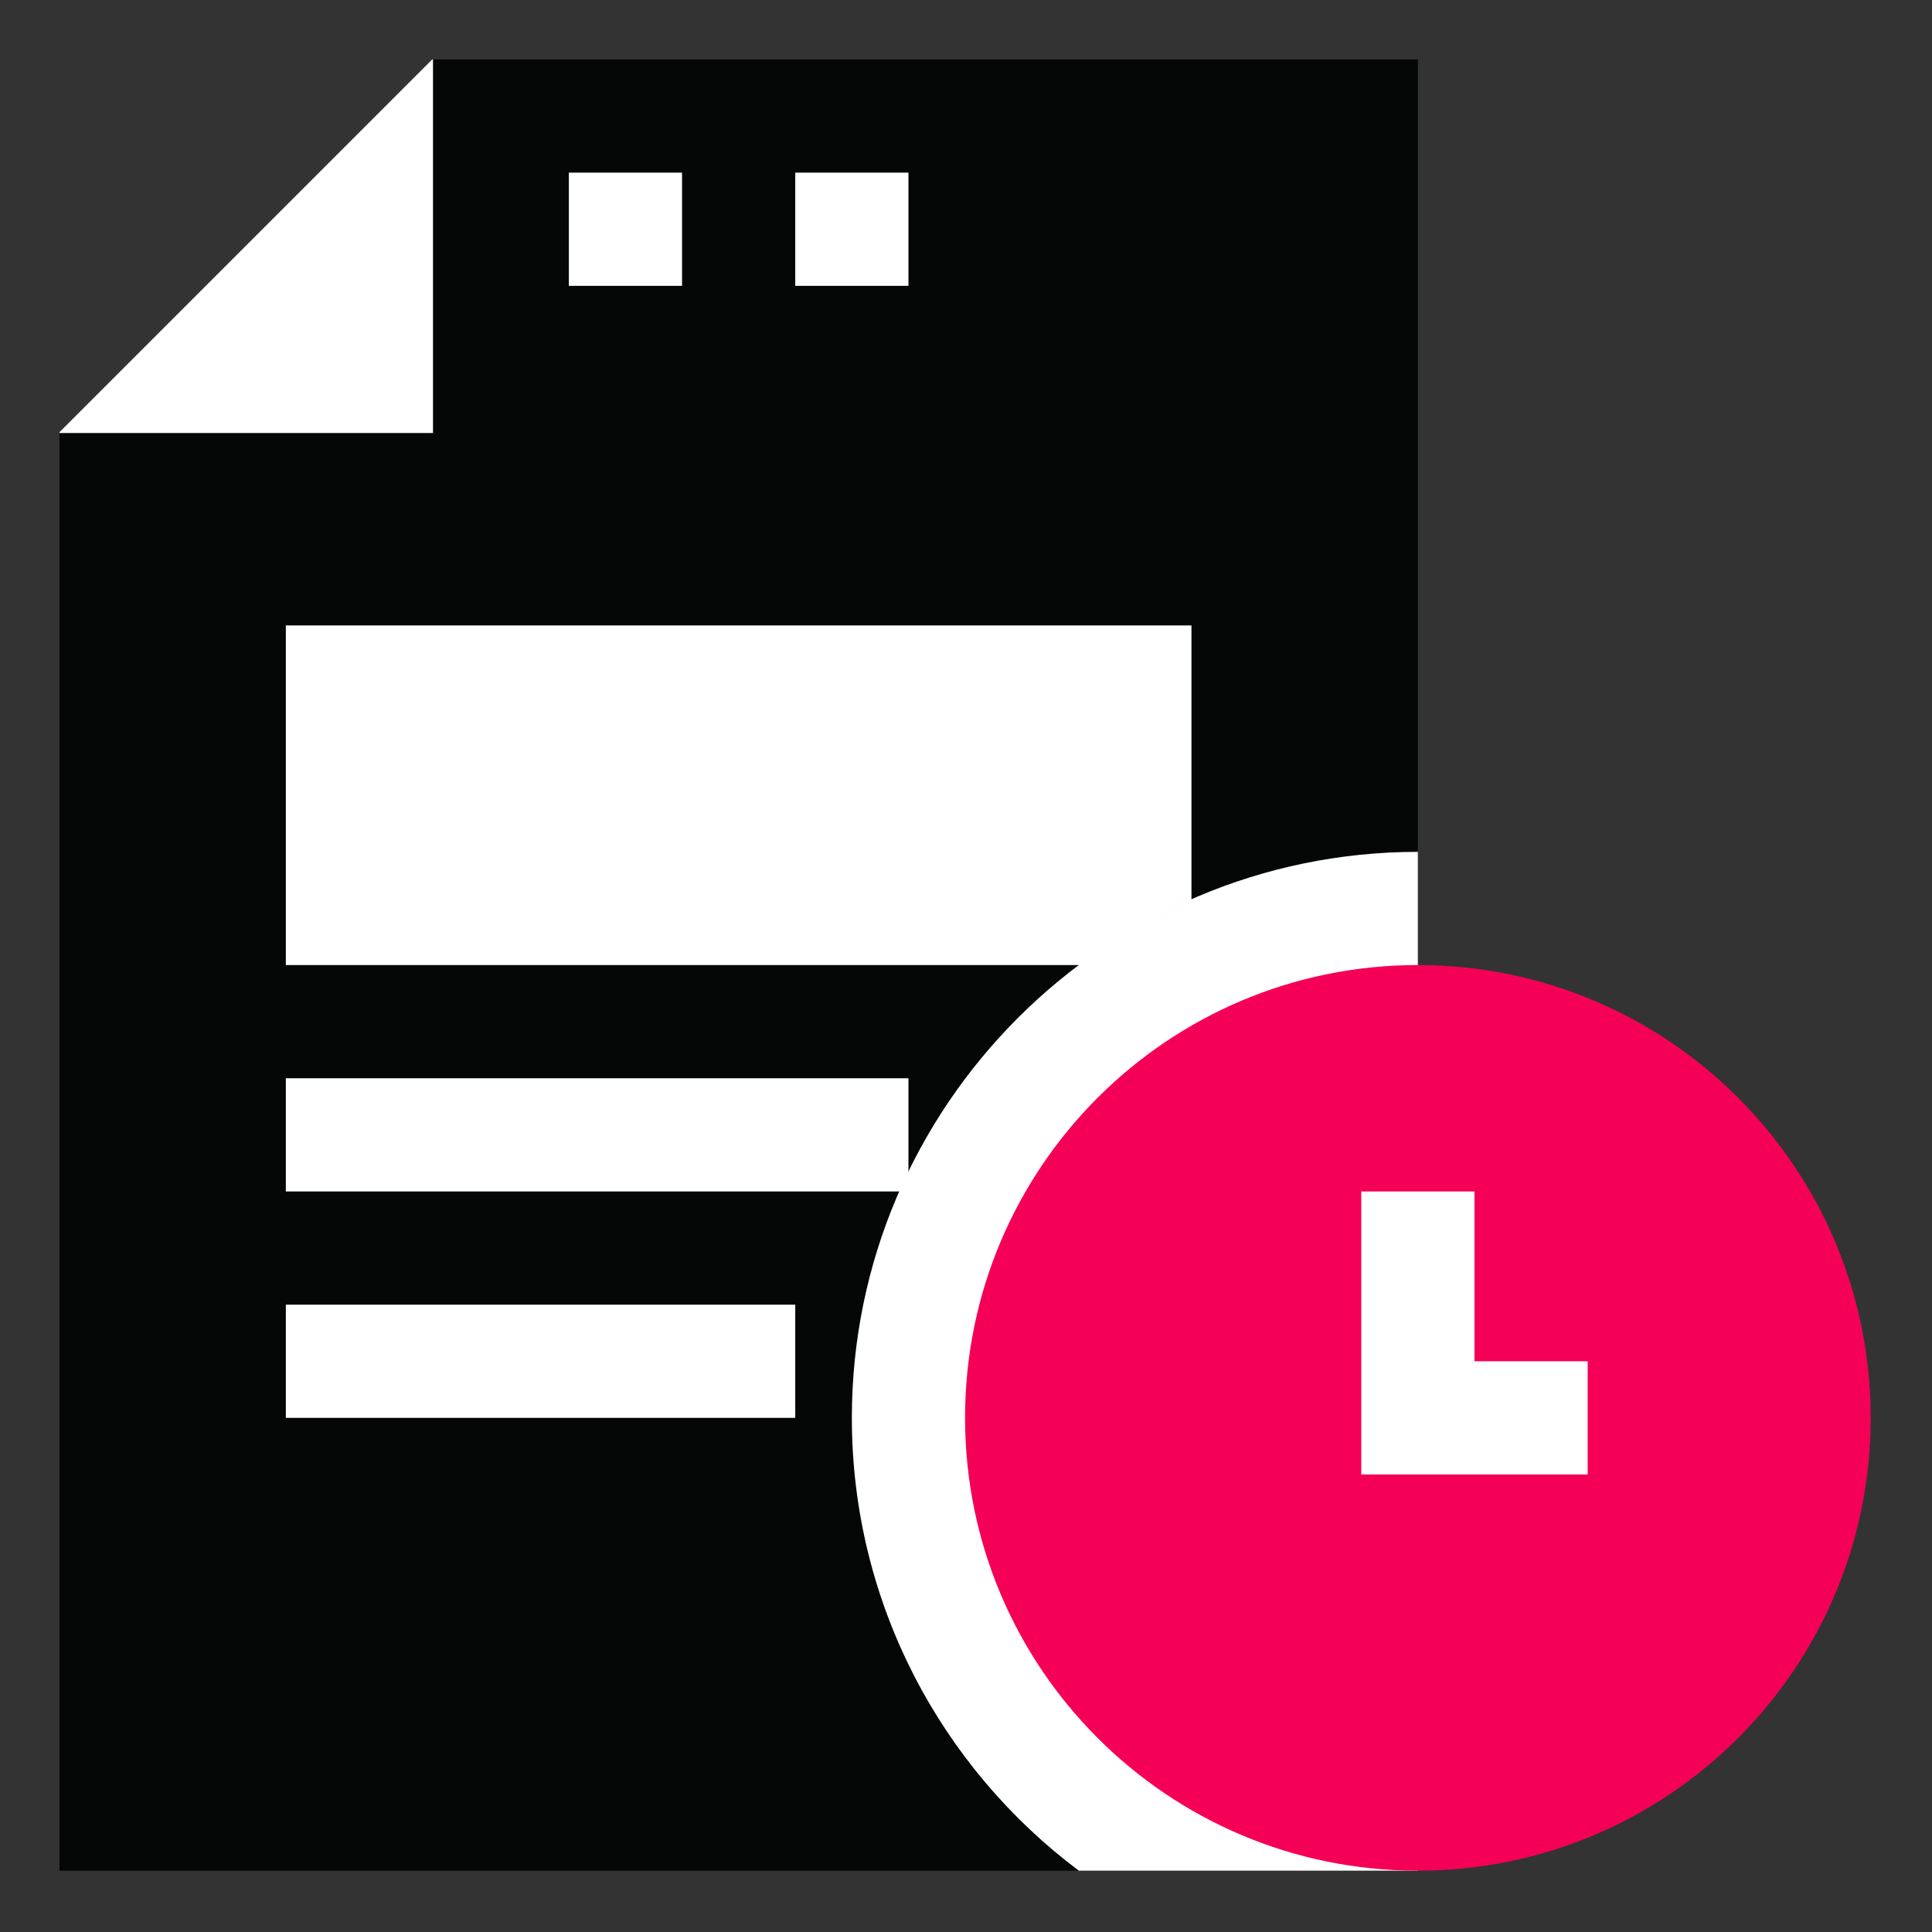<?xml version="1.0"?>
<svg xmlns="http://www.w3.org/2000/svg" height="512px" viewBox="-21 -21 682.667 682.667" width="512px" class=""><rect x="-21" y="-21" width="682.667" height="682.667" fill="#333333" stroke="none"/><g><path d="m480 0v640h-480v-508.199l131.801-131.801zm0 0" fill="#b3f4ef" data-original="#B3F4EF" class="" style="fill:#050606" data-old_color="#121515"/><path d="m80 200h320v120h-320zm0 0" fill="#77e5e0" data-original="#77E5E0" class="" style="fill:#FFFFFF" data-old_color="#DDFBFB"/><path d="m132 0h-.281l-131.719 131.719v.281h132zm0 0" fill="#77e5e0" data-original="#77E5E0" class="" style="fill:#FFFFFF" data-old_color="#DDFBFB"/><path d="m260 40h40v40h-40zm0 0" fill="#fff" data-original="#FFF" class="" style="fill:#FFFFFF" data-old_color="#D1CECE"/><path d="m180 40h40v40h-40zm0 0" fill="#fff" data-original="#FFF" class="" style="fill:#FFFFFF" data-old_color="#D1CECE"/><path d="m400 296.84c-14.082 6.176-27.242 14.039-39.418 23.16h39.418zm0 0" fill="#8b8b8e" data-original="#8B8B8E" class="" style="fill:#8B8B8E"/><path d="m480 280v360h-119.801c-48.598-36.402-80.199-94.602-80.199-160 0-110.199 89.801-200 200-200zm0 0" fill="#77e5e0" data-original="#77E5E0" class="" style="fill:#FFFFFF" data-old_color="#DDFBFB"/><path d="m640 480c0 88.363-71.637 160-160 160s-160-71.637-160-160 71.637-160 160-160 160 71.637 160 160zm0 0" fill="#ffe163" data-original="#FFE163" class="active-path" style="fill:#F50057" data-old_color="#f50057"/><path d="m80 360h220v40h-220zm0 0" fill="#77e5e0" data-original="#77E5E0" class="" style="fill:#FFFFFF" data-old_color="#DDFBFB"/><path d="m80 440h180v40h-180zm0 0" fill="#77e5e0" data-original="#77E5E0" class="" style="fill:#FFFFFF" data-old_color="#DDFBFB"/><path d="m540 500h-80v-100h40v60h40zm0 0" fill="#fff" data-original="#FFF" class="" style="fill:#FFFFFF" data-old_color="#D1CECE"/></g> </svg>
